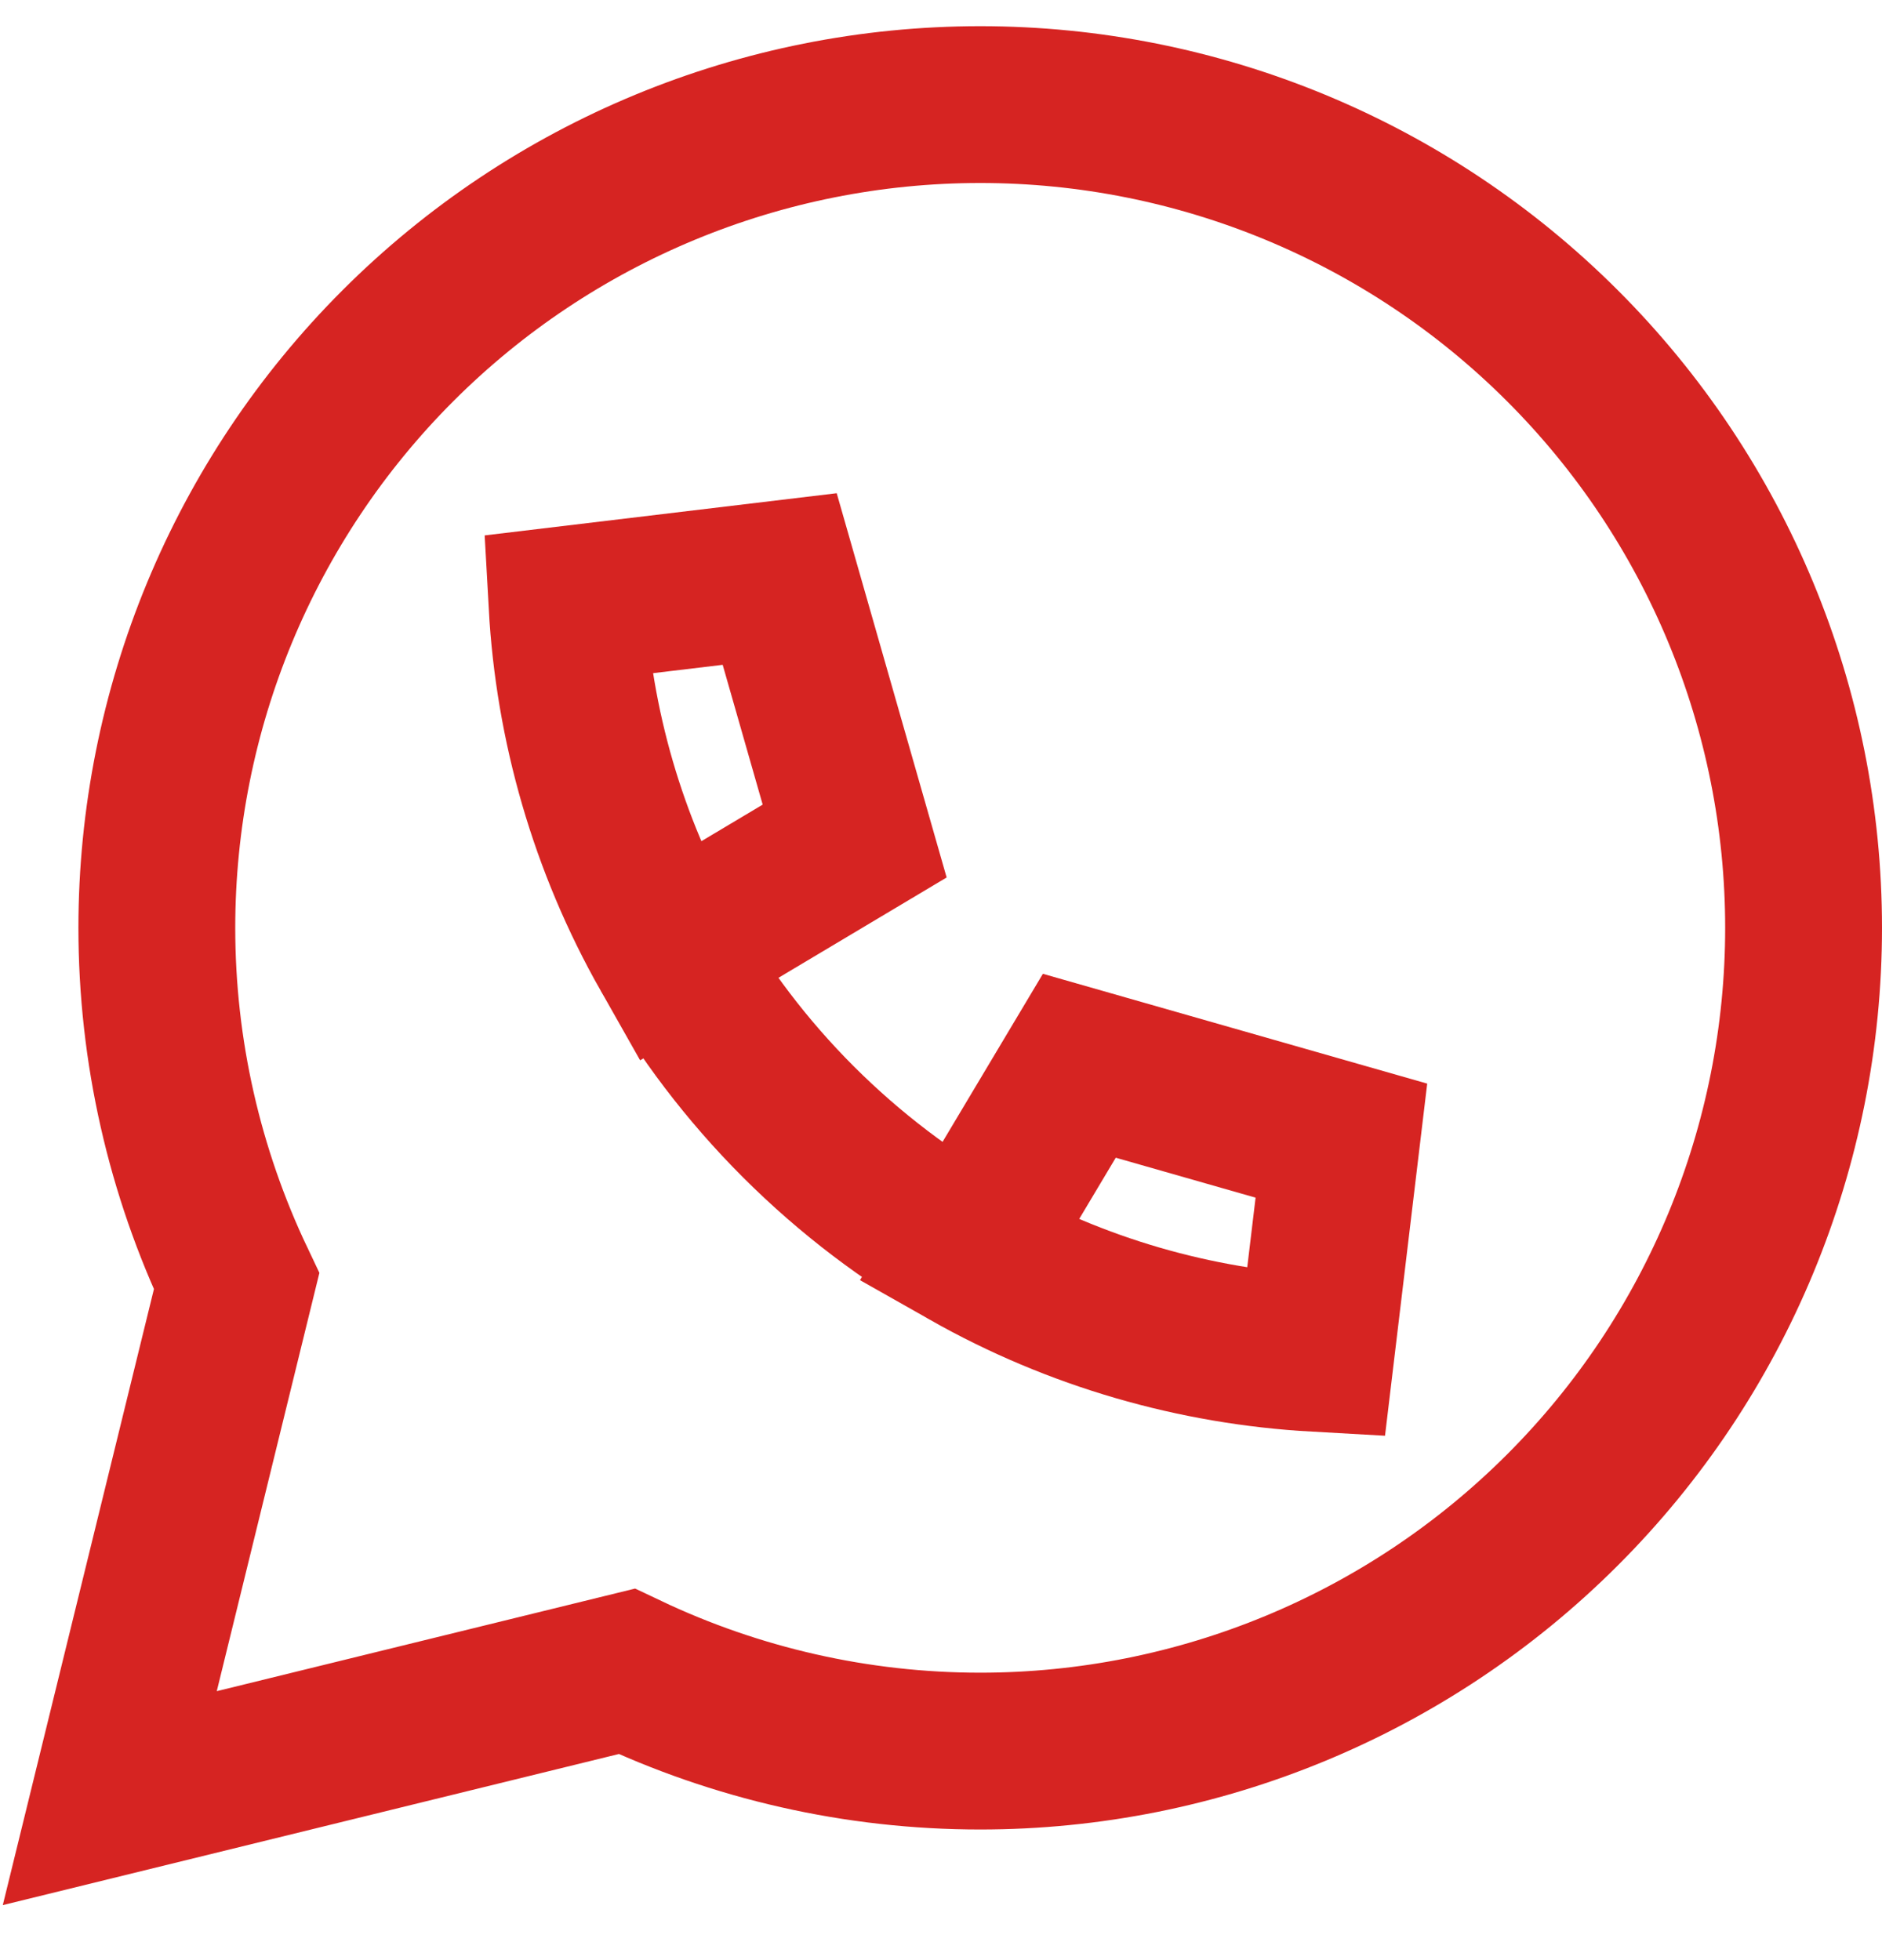<svg width="24" height="25" viewBox="0 0 24 25" fill="none" xmlns="http://www.w3.org/2000/svg">
<path d="M8.529 12.141C7.749 10.765 7.316 9.245 7.231 7.71L9.943 7.385L10.899 10.727L8.529 12.141ZM8.529 12.141C8.97 12.917 9.521 13.648 10.182 14.309C10.844 14.97 11.574 15.521 12.35 15.962M12.35 15.962C13.726 16.742 15.246 17.175 16.781 17.261L17.106 14.548L13.764 13.593L12.35 15.962Z" stroke="#D62422" stroke-width="2"/>
<path d="M3.017 16.342C2.354 14.947 2 13.409 2 11.834C2 9.049 3.106 6.378 5.075 4.409C7.044 2.44 9.715 1.334 12.5 1.334C15.285 1.334 17.955 2.44 19.924 4.409C21.894 6.378 23 9.049 23 11.834C23 14.619 21.894 17.29 19.924 19.259C17.955 21.228 15.285 22.334 12.5 22.334C10.925 22.334 9.387 21.98 7.992 21.317L1.4 22.934L3.017 16.342Z" stroke="#D62422" stroke-width="2"/>
</svg>
